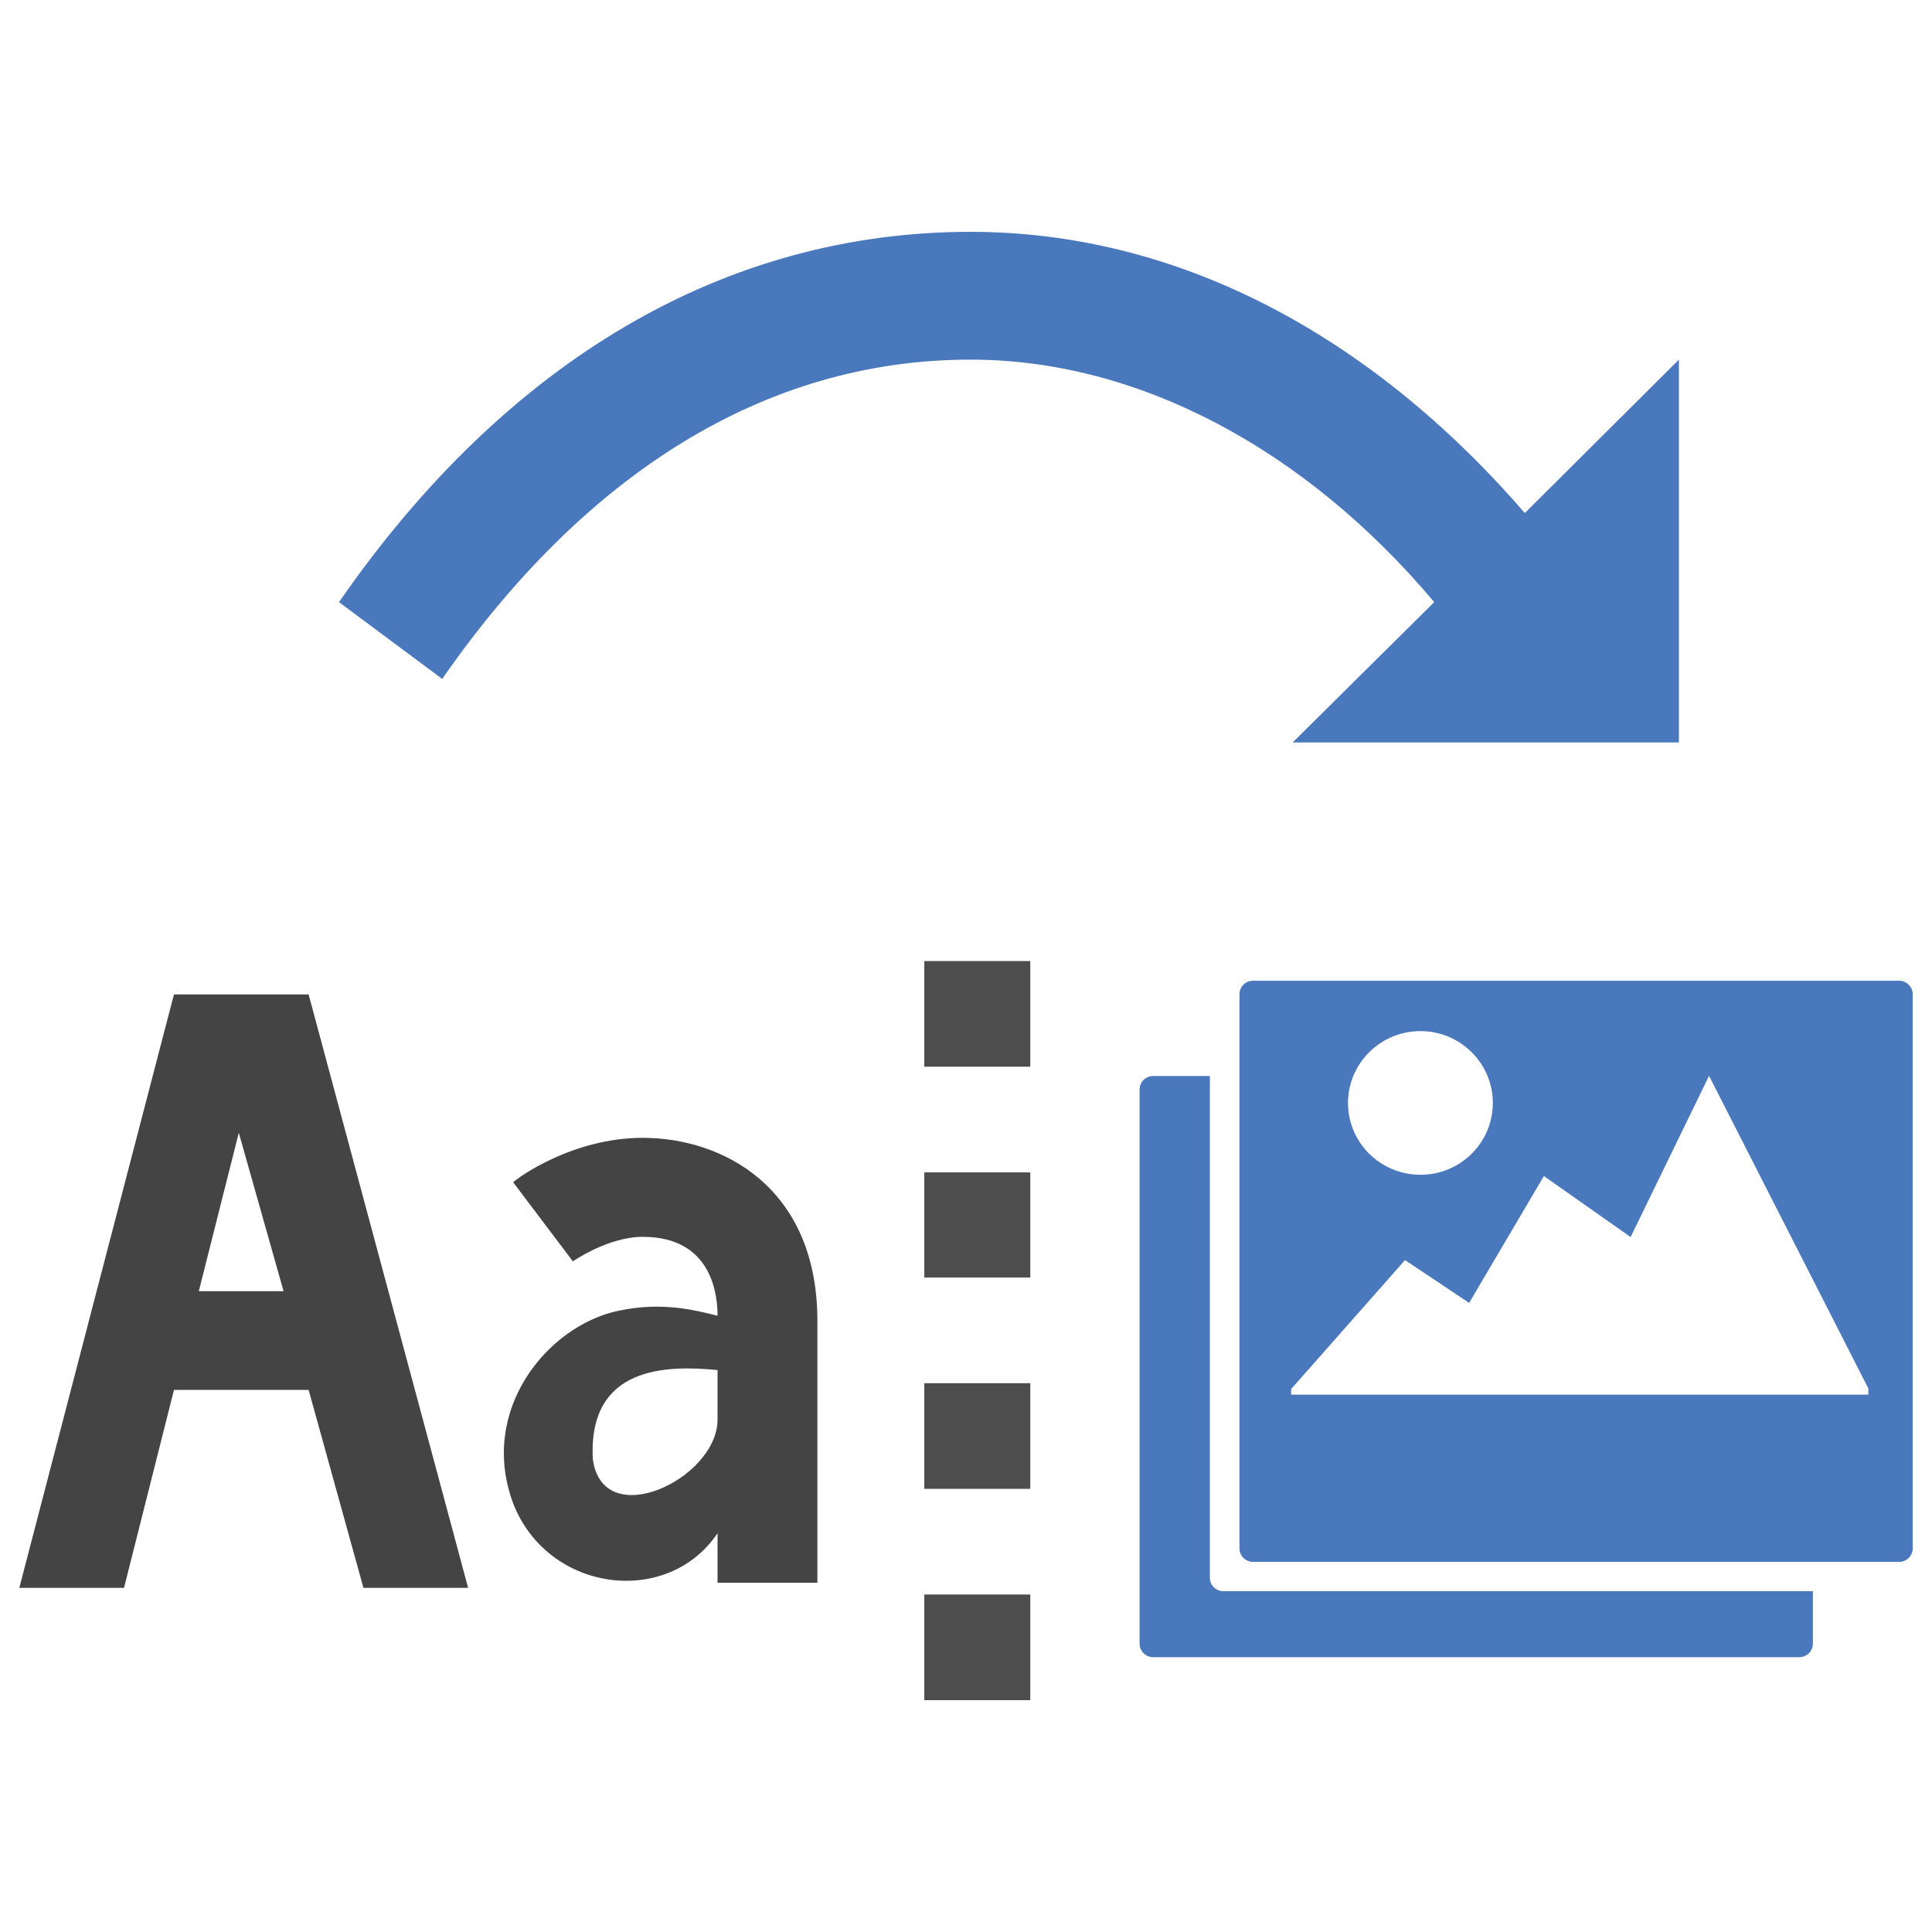 <?xml version="1.0" encoding="utf-8"?>
<!-- Generator: Adobe Illustrator 15.1.0, SVG Export Plug-In . SVG Version: 6.00 Build 0)  -->
<!DOCTYPE svg PUBLIC "-//W3C//DTD SVG 1.1//EN" "http://www.w3.org/Graphics/SVG/1.1/DTD/svg11.dtd">
<svg version="1.1" id="Layer_1" xmlns="http://www.w3.org/2000/svg" xmlns:xlink="http://www.w3.org/1999/xlink" x="0px" y="0px"
	 width="50px" height="50px" viewBox="0 0 50 50" enable-background="new 0 0 50 50" xml:space="preserve">
<g>
	<g>
		<rect x="23.921" y="24.872" fill="#4D4D4D" width="2.743" height="2.734"/>
		<rect x="23.921" y="30.341" fill="#4D4D4D" width="2.743" height="2.722"/>
		<rect x="23.921" y="35.797" fill="#4D4D4D" width="2.743" height="2.734"/>
		<rect x="23.921" y="41.266" fill="#4D4D4D" width="2.743" height="2.734"/>
		<path fill="#4978BC" d="M25.12,9.307L25.12,9.307c4.329,0,8.66,2.307,11.998,6.276l-3.664,3.631h9.996V9.307l-3.988,3.971
			C35.457,8.646,30.459,6,25.12,6c-6.336,0-11.999,3.307-16.347,9.583l2.671,1.987C15.125,12.277,19.78,9.307,25.12,9.307
			L25.12,9.307z M25.12,9.307"/>
	</g>
	<g>
		<path fill="#444444" d="M16.634,29.447c-1.808,0-3.227,1.025-3.353,1.15l1.545,2.047c0,0,0.907-0.635,1.808-0.635
			c1.81,0,1.936,1.53,1.936,2.042c-0.517-0.125-1.418-0.381-2.578-0.125c-1.809,0.382-3.618,2.556-2.71,4.985
			c0.901,2.305,3.996,2.693,5.288,0.768v1.282h2.584v-6.778C21.153,30.729,18.702,29.447,16.634,29.447L16.634,29.447z
			 M15.342,37.763c-0.126-2.431,1.936-2.431,3.228-2.306v1.281C18.569,38.275,15.601,39.68,15.342,37.763L15.342,37.763z
			 M15.342,37.763"/>
		<path fill="#444444" d="M9.406,41.093h2.709L7.987,25.736H4.502L0.5,41.093h2.71l1.292-5.122h3.485L9.406,41.093z M5.145,33.416
			l1.035-4.1l1.159,4.1H5.145z M5.145,33.416"/>
	</g>
	<g>
		<path fill="#4978BC" d="M31.311,40.832V27.847h-1.467c-0.192,0-0.352,0.157-0.352,0.349v14.339c0,0.194,0.159,0.353,0.352,0.353
			h16.72c0.196,0,0.354-0.158,0.354-0.353V41.18H31.662C31.466,41.18,31.311,41.023,31.311,40.832L31.311,40.832z M31.311,40.832"/>
		<path fill="#4978BC" d="M49.148,25.381H32.43c-0.197,0-0.353,0.158-0.353,0.35v14.338c0,0.195,0.159,0.353,0.353,0.353h16.719
			c0.192,0,0.352-0.157,0.352-0.353V25.73C49.5,25.539,49.341,25.381,49.148,25.381L49.148,25.381z M36.762,26.685
			c1.035,0,1.872,0.835,1.872,1.86c0,1.027-0.837,1.858-1.872,1.858c-1.037,0-1.876-0.831-1.876-1.858
			C34.886,27.52,35.725,26.685,36.762,26.685L36.762,26.685z M48.354,36.093H33.415v-0.145l2.947-3.337l1.659,1.108l1.935-3.283
			l2.244,1.579l2.03-4.172l4.123,8.09V36.093z M48.354,36.093"/>
	</g>
</g>
</svg>
